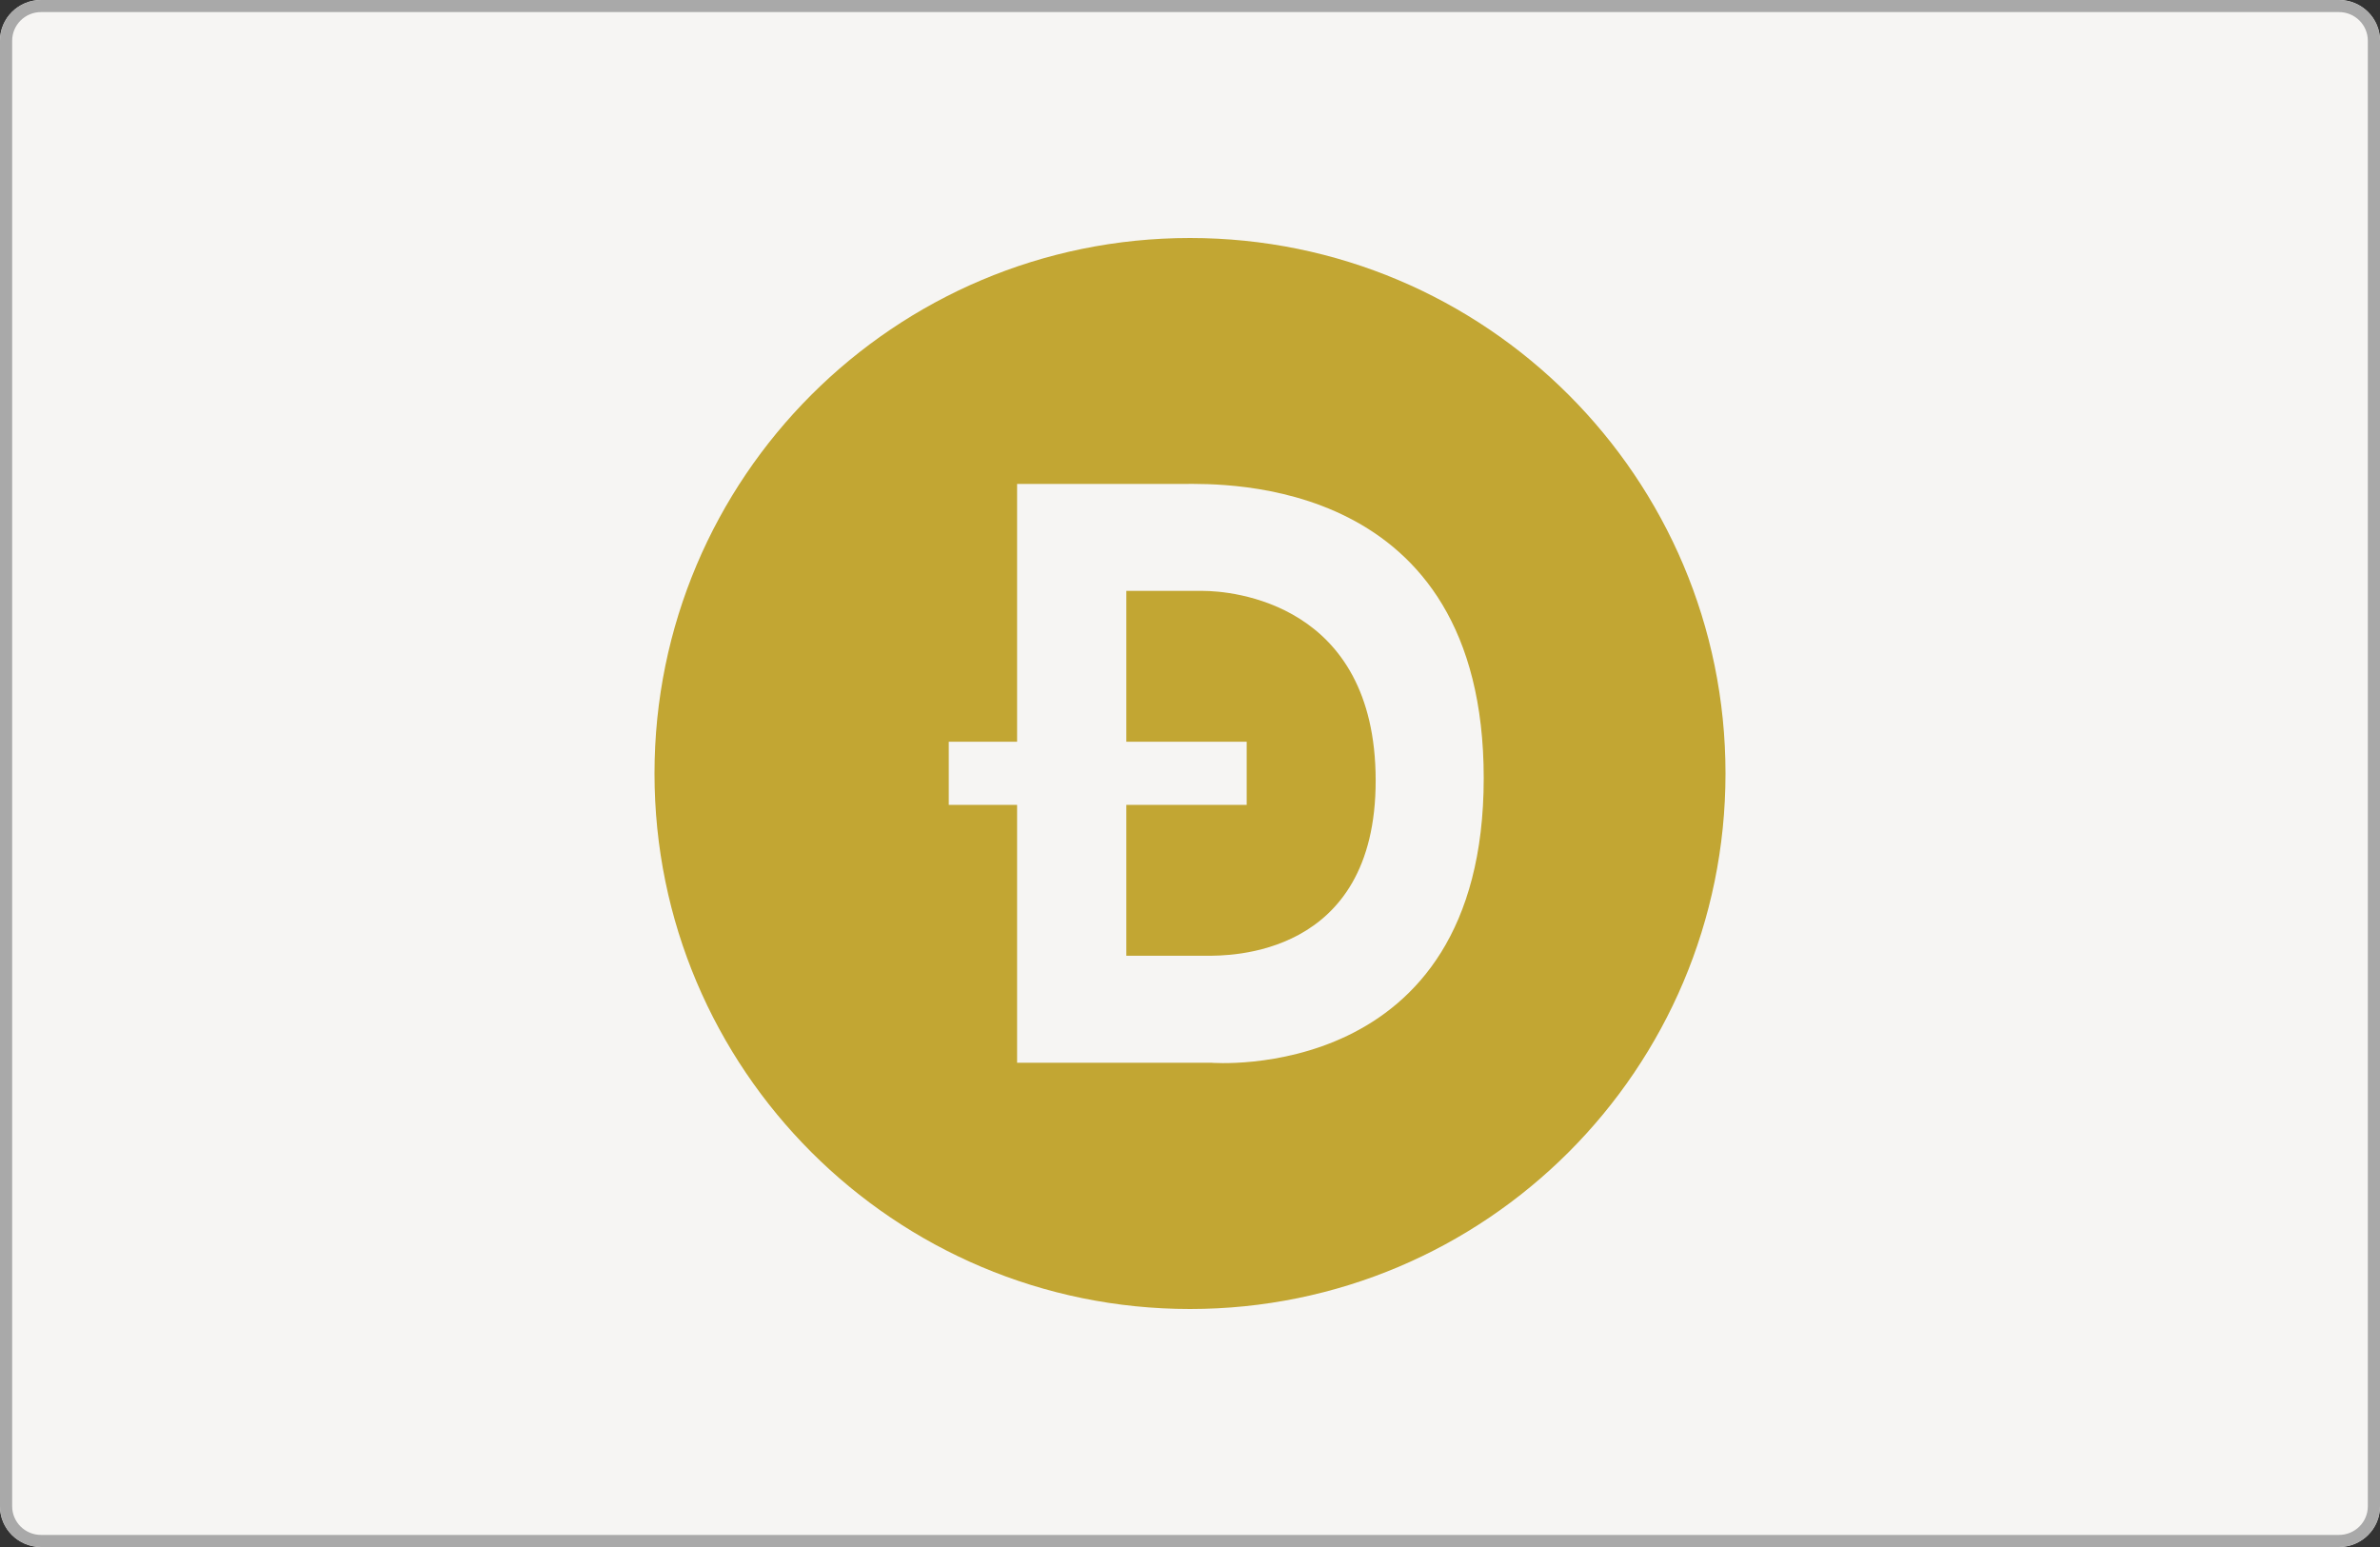 <svg width="80" height="52" viewBox="0 0 80 52" fill="none" xmlns="http://www.w3.org/2000/svg">
    <rect x="0" y="0" width="80" height="52" fill="#333333" stroke="none"/>
    <path d="M78.621 52H1.379C0.618 52 0 51.387 0 50.632V1.368C0 0.613 0.618 0 1.379 0H78.621C79.382 0 80 0.613 80 1.368V50.632C80 51.387 79.382 52 78.621 52Z" fill="#F6F5F3"/>
    <path fill-rule="evenodd" clip-rule="evenodd" d="M1.379 51.594H78.621C79.157 51.594 79.591 51.163 79.591 50.632V1.368C79.591 0.838 79.157 0.406 78.621 0.406H1.379C0.843 0.406 0.409 0.838 0.409 1.368V50.632C0.409 51.162 0.843 51.594 1.379 51.594ZM1.379 52H78.621C79.382 52 80 51.387 80 50.632V1.368C80 0.613 79.382 0 78.621 0H1.379C0.618 0 0 0.613 0 1.368V50.632C0 51.387 0.618 52 1.379 52Z" fill="#A9A9A9"/>
    <path d="M40.432 19.862H37.86V24.933H41.906V27.055H37.86V32.126H40.558C41.251 32.126 46.249 32.204 46.241 26.227C46.233 20.249 41.394 19.862 40.432 19.862Z" fill="#C2A633"/>
    <path d="M40 8C30.059 8 22 16.059 22 26C22 35.941 30.059 44 40 44C49.941 44 58 35.941 58 26C58 16.059 49.941 8 40 8ZM40.707 35.722H34.188V27.055H31.891V24.933H34.188V16.266H39.783C41.107 16.266 49.873 15.991 49.873 26.156C49.873 36.49 40.707 35.722 40.707 35.722H40.707Z" fill="#C2A633"/>
</svg>
